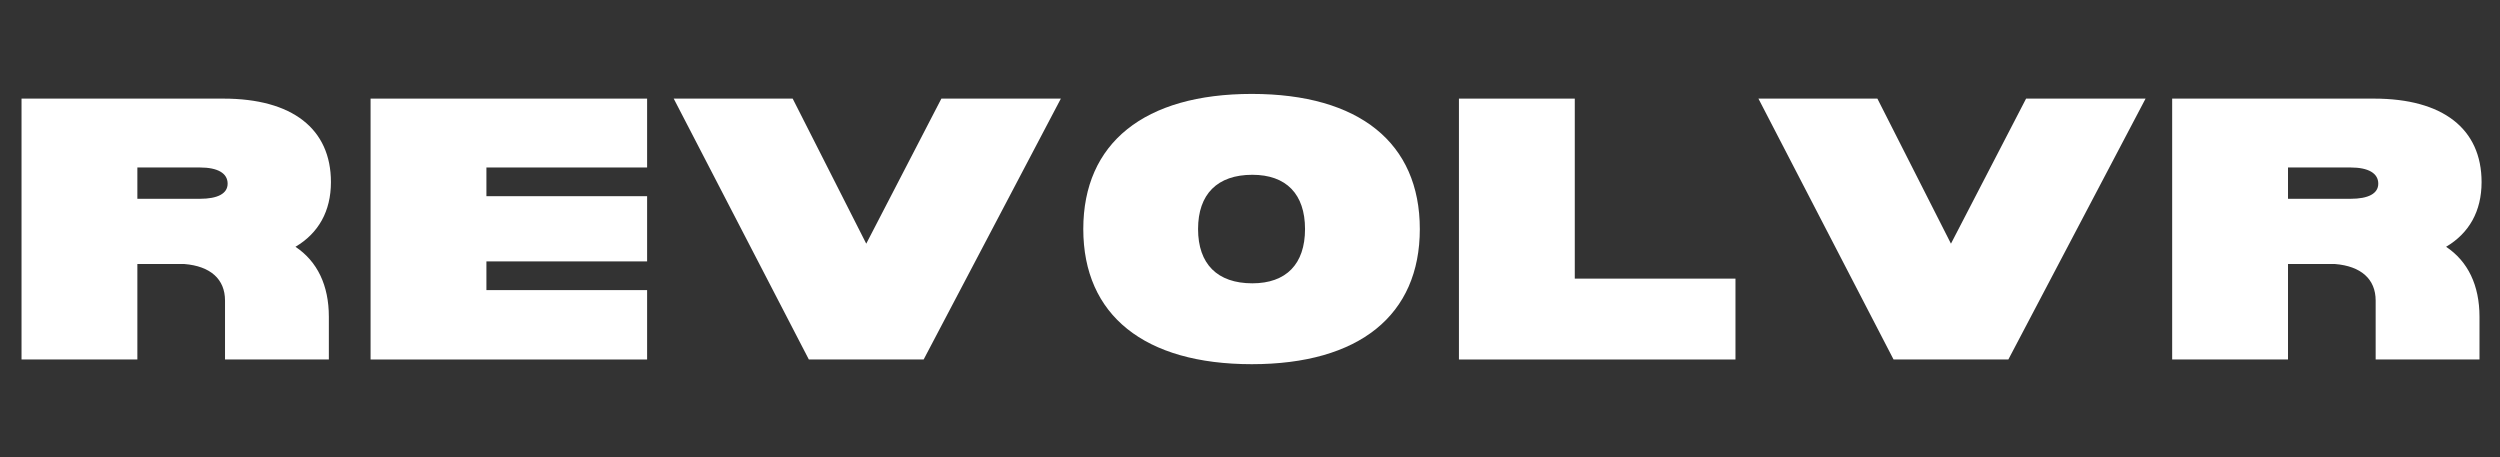 <svg xmlns="http://www.w3.org/2000/svg" xmlns:xlink="http://www.w3.org/1999/xlink" width="1640" zoomAndPan="magnify" viewBox="0 0 1230 225" height="300" preserveAspectRatio="xMidYMid meet" version="1.0"><rect x="0" y="0" width="1230" height="225" fill="#333333" stroke="none"/><defs><g/></defs><g fill="#ffffff" fill-opacity="1"><g transform="translate(0.068, 176.872)"><g><path d="M 145.297 -55.449 C 156.59 -62.125 162.754 -72.906 162.754 -87.281 C 162.754 -113.465 143.758 -128.355 109.871 -128.355 L 10.523 -128.355 L 10.523 0 L 67.516 0 L 67.516 -46.977 L 90.617 -46.977 C 103.453 -45.949 110.641 -39.531 110.641 -29.008 L 110.641 0 L 161.727 0 L 161.727 -21.051 C 161.727 -36.453 156.078 -48.262 145.297 -55.449 Z M 98.32 -79.066 L 67.516 -79.066 L 67.516 -94.469 L 98.32 -94.469 C 107.047 -94.469 111.926 -91.645 111.926 -86.512 C 111.926 -81.633 107.047 -79.066 98.32 -79.066 Z M 98.32 -79.066 "/></g></g></g><g fill="#ffffff" fill-opacity="1"><g transform="translate(171.8, 176.872)"><g><path d="M 67.516 -94.469 L 146.578 -94.469 L 146.578 -128.355 L 10.523 -128.355 L 10.523 0 L 146.578 0 L 146.578 -34.141 L 67.516 -34.141 L 67.516 -48.262 L 146.578 -48.262 L 146.578 -80.348 L 67.516 -80.348 Z M 67.516 -94.469 "/></g></g></g><g fill="#ffffff" fill-opacity="1"><g transform="translate(328.9, 176.872)"><g><path d="M 61.098 -128.355 L 97.293 -56.988 L 134.258 -128.355 L 193.043 -128.355 L 125.531 0 L 69.055 0 L 2.566 -128.355 Z M 61.098 -128.355 "/></g></g></g><g fill="#ffffff" fill-opacity="1"><g transform="translate(524.504, 176.872)"><g><path d="M 91.387 2.309 C 144.27 2.309 174.047 -21.82 174.047 -64.176 C 174.047 -106.535 144.27 -130.664 91.387 -130.664 C 38.508 -130.664 8.473 -106.535 8.473 -64.176 C 8.473 -21.82 38.508 2.309 91.387 2.309 Z M 91.645 -37.48 C 74.445 -37.48 64.945 -46.977 64.945 -64.176 C 64.945 -81.375 74.445 -90.875 91.645 -90.875 C 108.332 -90.875 117.57 -81.375 117.57 -64.176 C 117.57 -46.977 108.332 -37.48 91.645 -37.48 Z M 91.645 -37.48 "/></g></g></g><g fill="#ffffff" fill-opacity="1"><g transform="translate(707.274, 176.872)"><g><path d="M 146.578 -39.789 L 67.516 -39.789 L 67.516 -128.355 L 10.523 -128.355 L 10.523 0 L 146.578 0 Z M 146.578 -39.789 "/></g></g></g><g fill="#ffffff" fill-opacity="1"><g transform="translate(862.577, 176.872)"><g><path d="M 61.098 -128.355 L 97.293 -56.988 L 134.258 -128.355 L 193.043 -128.355 L 125.531 0 L 69.055 0 L 2.566 -128.355 Z M 61.098 -128.355 "/></g></g></g><g fill="#ffffff" fill-opacity="1"><g transform="translate(1058.182, 176.872)"><g><path d="M 145.297 -55.449 C 156.59 -62.125 162.754 -72.906 162.754 -87.281 C 162.754 -113.465 143.758 -128.355 109.871 -128.355 L 10.523 -128.355 L 10.523 0 L 67.516 0 L 67.516 -46.977 L 90.617 -46.977 C 103.453 -45.949 110.641 -39.531 110.641 -29.008 L 110.641 0 L 161.727 0 L 161.727 -21.051 C 161.727 -36.453 156.078 -48.262 145.297 -55.449 Z M 98.32 -79.066 L 67.516 -79.066 L 67.516 -94.469 L 98.32 -94.469 C 107.047 -94.469 111.926 -91.645 111.926 -86.512 C 111.926 -81.633 107.047 -79.066 98.32 -79.066 Z M 98.32 -79.066 "/></g></g></g></svg>